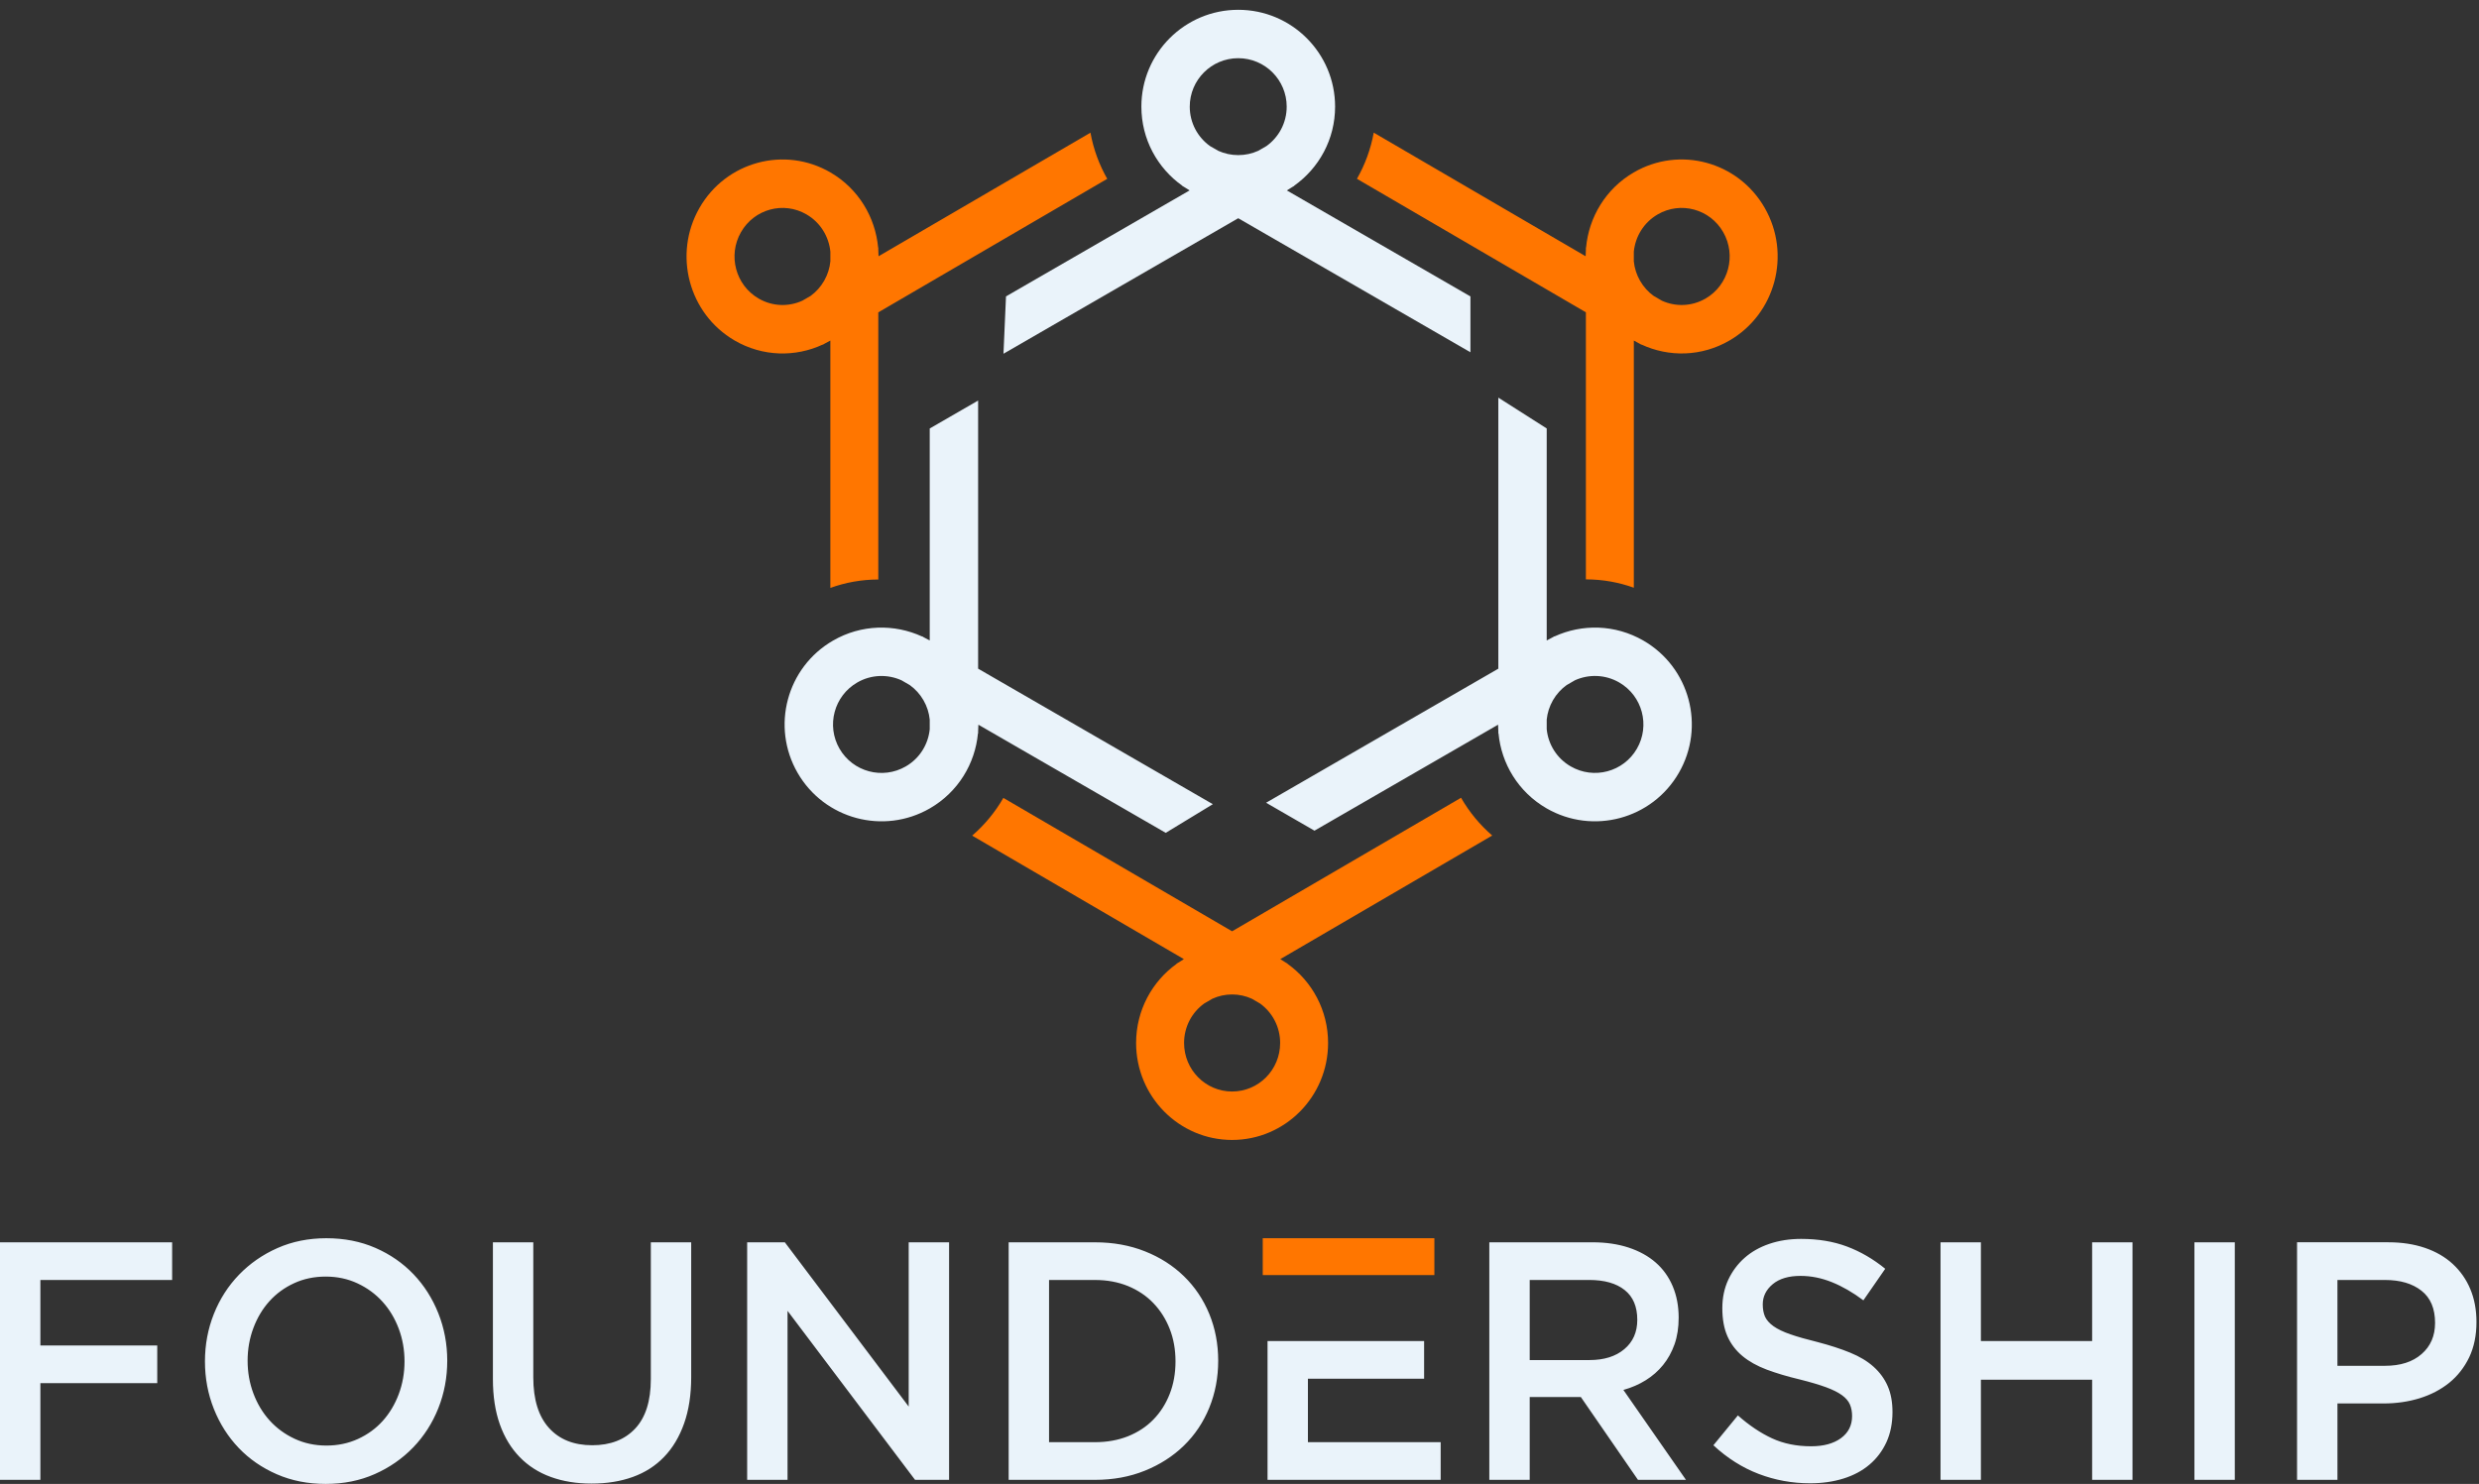 <svg width="162" height="97" viewBox="0 0 162 97" fill="none" xmlns="http://www.w3.org/2000/svg">
<rect x="0" y="0" width="162" height="97" fill="#333333" stroke="none"/>
<path fill-rule="evenodd" clip-rule="evenodd" d="M52.123 50.521C50.375 47.493 51.412 43.621 54.44 41.873C56.287 40.807 58.449 40.778 60.251 41.604L60.258 41.594L60.378 41.665C60.506 41.727 60.633 41.794 60.757 41.865V28.009L63.919 26.183V43.709L79.258 52.568L76.179 54.441L63.936 47.371C63.935 47.514 63.929 47.66 63.919 47.802V47.94H63.908C63.723 49.914 62.616 51.772 60.768 52.84C57.743 54.587 53.871 53.549 52.123 50.521ZM80.917 0.641C84.413 0.64 87.247 3.475 87.247 6.972C87.247 9.106 86.191 10.992 84.573 12.14L84.579 12.15L84.458 12.22C84.34 12.299 84.219 12.377 84.094 12.448L96.091 19.377V23.027L80.917 14.265L65.576 23.123L65.741 19.375L77.739 12.447C77.614 12.375 77.492 12.298 77.374 12.217L77.256 12.149L77.261 12.139C75.644 10.992 74.588 9.105 74.588 6.971C74.587 3.475 77.421 0.641 80.917 0.641ZM82.219 9.86L82.763 9.547C83.564 8.972 84.084 8.033 84.084 6.972C84.084 5.223 82.666 3.804 80.917 3.804C79.168 3.804 77.749 5.223 77.749 6.972C77.749 8.033 78.27 8.973 79.071 9.547L79.615 9.86C80.013 10.04 80.452 10.139 80.917 10.139C81.382 10.139 81.822 10.04 82.219 9.86ZM109.71 50.521C107.963 53.55 104.092 54.586 101.065 52.839C99.217 51.771 98.111 49.913 97.926 47.938H97.914V47.8C97.904 47.656 97.898 47.514 97.898 47.371L85.899 54.299L82.738 52.473L97.914 43.71V25.992L101.076 28.007V41.865C101.202 41.793 101.328 41.726 101.458 41.663L101.577 41.594L101.582 41.604C103.385 40.777 105.546 40.807 107.394 41.874C110.421 43.621 111.458 47.493 109.71 50.521ZM101.076 47.038V47.665C101.173 48.646 101.725 49.568 102.646 50.098C104.16 50.974 106.098 50.455 106.971 48.939C107.845 47.423 107.328 45.486 105.813 44.611C104.895 44.081 103.82 44.063 102.922 44.467L102.378 44.782C102.023 45.036 101.718 45.368 101.485 45.769C101.254 46.173 101.119 46.604 101.076 47.038ZM59.456 44.784L58.912 44.469C58.013 44.065 56.939 44.082 56.02 44.613C54.506 45.488 53.987 47.425 54.861 48.941C55.737 50.457 57.674 50.975 59.189 50.1C60.108 49.571 60.659 48.648 60.757 47.667V47.039C60.714 46.606 60.581 46.175 60.348 45.772C60.117 45.37 59.81 45.039 59.456 44.784Z" fill="#EAF3FA"/>
<path fill-rule="evenodd" clip-rule="evenodd" d="M80.516 74.516C77.052 74.516 74.243 71.678 74.243 68.177C74.243 66.041 75.29 64.152 76.892 63.004L76.887 62.993L77.007 62.923C77.123 62.843 77.244 62.767 77.366 62.696L63.529 54.623C64.34 53.925 65.031 53.091 65.568 52.157L80.516 60.876L95.478 52.147C96.015 53.082 96.706 53.917 97.515 54.616L83.665 62.696C83.788 62.767 83.909 62.844 84.027 62.925L84.145 62.993L84.14 63.004C85.743 64.152 86.789 66.04 86.789 68.177C86.79 71.678 83.981 74.516 80.516 74.516ZM115.326 13.595C117.059 16.626 116.031 20.504 113.029 22.253C111.198 23.323 109.056 23.352 107.271 22.523L107.264 22.533L107.144 22.463C107.017 22.401 106.892 22.333 106.769 22.262V38.418C105.789 38.065 104.734 37.873 103.636 37.872V20.415L88.675 11.688C89.2 10.768 89.576 9.752 89.772 8.671L103.62 16.75C103.621 16.605 103.627 16.461 103.637 16.317V16.18H103.648C103.83 14.203 104.927 12.343 106.759 11.274C109.757 9.524 113.594 10.563 115.326 13.595ZM108.058 19.339L108.598 19.654C109.488 20.061 110.554 20.042 111.464 19.511C112.965 18.636 113.479 16.695 112.612 15.178C111.745 13.66 109.825 13.141 108.323 14.018C107.412 14.549 106.865 15.471 106.768 16.453V17.082C106.811 17.516 106.944 17.948 107.174 18.35C107.405 18.752 107.707 19.085 108.058 19.339ZM45.707 13.596C47.438 10.564 51.274 9.525 54.276 11.276C56.106 12.344 57.203 14.205 57.385 16.182H57.396V16.322C57.407 16.465 57.412 16.608 57.412 16.751L71.261 8.673C71.456 9.755 71.833 10.77 72.357 11.69L57.396 20.418V37.88C56.297 37.883 55.242 38.076 54.263 38.431V22.263C54.138 22.336 54.012 22.403 53.884 22.465L53.767 22.534L53.761 22.525C51.977 23.354 49.834 23.323 48.002 22.255C45.002 20.505 43.974 16.626 45.707 13.596ZM54.264 17.083V16.453C54.167 15.471 53.619 14.549 52.709 14.018C51.207 13.141 49.288 13.661 48.421 15.178C47.554 16.695 48.068 18.636 49.57 19.511C50.481 20.043 51.545 20.061 52.435 19.654L52.975 19.341C53.325 19.086 53.628 18.753 53.859 18.351C54.088 17.948 54.221 17.516 54.264 17.083ZM79.228 65.285L78.688 65.6C77.893 66.175 77.378 67.115 77.378 68.177C77.378 69.93 78.782 71.349 80.517 71.349C82.252 71.349 83.656 69.93 83.656 68.177C83.656 67.115 83.14 66.175 82.347 65.6L81.807 65.285C81.414 65.106 80.978 65.005 80.518 65.005C80.056 65.005 79.621 65.105 79.228 65.285Z" fill="#FF7600"/>
<path fill-rule="evenodd" clip-rule="evenodd" d="M11.249 81.206H0V96.733H2.639V90.412H10.276V87.95H2.639V83.668H11.249V81.206ZM29.227 88.948C29.227 87.854 29.032 86.818 28.643 85.842C28.254 84.867 27.712 84.017 27.02 83.292C26.327 82.567 25.499 81.994 24.533 81.572C23.567 81.151 22.5 80.94 21.331 80.94C20.163 80.94 19.096 81.155 18.129 81.584C17.162 82.012 16.327 82.594 15.621 83.324C14.914 84.057 14.365 84.91 13.976 85.887C13.588 86.864 13.393 87.898 13.393 88.993C13.393 90.087 13.588 91.122 13.976 92.098C14.365 93.073 14.907 93.924 15.599 94.648C16.291 95.374 17.12 95.946 18.087 96.368C19.053 96.79 20.12 97 21.288 97C22.456 97 23.523 96.786 24.49 96.357C25.457 95.929 26.293 95.347 26.999 94.616C27.706 93.883 28.254 93.03 28.643 92.054C29.032 91.076 29.227 90.042 29.227 88.948ZM26.435 88.993C26.435 89.746 26.309 90.46 26.057 91.133C25.804 91.805 25.454 92.389 25.008 92.885C24.56 93.381 24.023 93.772 23.395 94.06C22.767 94.348 22.079 94.493 21.329 94.493C20.579 94.493 19.887 94.345 19.252 94.049C18.618 93.753 18.073 93.353 17.619 92.851C17.165 92.348 16.812 91.76 16.56 91.087C16.307 90.415 16.181 89.701 16.181 88.947C16.181 88.193 16.307 87.48 16.56 86.806C16.812 86.134 17.162 85.55 17.609 85.054C18.056 84.559 18.593 84.167 19.221 83.879C19.847 83.59 20.537 83.447 21.286 83.447C22.036 83.447 22.728 83.594 23.363 83.891C23.997 84.187 24.542 84.586 24.996 85.089C25.451 85.591 25.804 86.179 26.057 86.852C26.309 87.525 26.435 88.238 26.435 88.993ZM45.169 81.206H42.531V90.146C42.531 91.58 42.188 92.66 41.506 93.385C40.825 94.109 39.891 94.472 38.701 94.472C37.497 94.472 36.556 94.095 35.874 93.34C35.193 92.585 34.85 91.485 34.85 90.035V81.207H32.211V90.147C32.211 91.272 32.362 92.257 32.665 93.109C32.968 93.96 33.401 94.672 33.964 95.249C34.526 95.827 35.204 96.259 35.997 96.546C36.79 96.835 37.677 96.978 38.657 96.978C39.653 96.978 40.55 96.835 41.351 96.546C42.151 96.258 42.833 95.822 43.395 95.237C43.958 94.654 44.394 93.925 44.704 93.052C45.014 92.18 45.169 91.167 45.169 90.014V81.206ZM59.382 91.943L51.288 81.206H48.826V96.733H51.465V85.687L59.797 96.734H62.022V81.207H59.382V91.943ZM79.608 88.948C79.608 87.854 79.413 86.833 79.025 85.887C78.636 84.941 78.083 84.119 77.37 83.425C76.656 82.73 75.805 82.186 74.817 81.795C73.829 81.403 72.744 81.207 71.562 81.207H65.915V96.734H71.562C72.745 96.734 73.83 96.535 74.817 96.135C75.805 95.736 76.656 95.19 77.37 94.493C78.084 93.798 78.636 92.974 79.025 92.02C79.413 91.067 79.608 90.042 79.608 88.948ZM76.818 88.993C76.818 89.765 76.692 90.475 76.439 91.118C76.186 91.766 75.83 92.323 75.375 92.789C74.921 93.259 74.365 93.621 73.717 93.884C73.064 94.143 72.343 94.272 71.547 94.272H68.554V83.669H71.547C72.343 83.669 73.064 83.802 73.717 84.068C74.366 84.338 74.921 84.708 75.375 85.185C75.829 85.658 76.186 86.22 76.439 86.867C76.692 87.509 76.818 88.219 76.818 88.993ZM82.832 87.661V96.733H94.146V94.272H85.471V90.123H93.064V87.661H82.832ZM110.175 96.733L106.087 90.856C106.62 90.708 107.107 90.497 107.546 90.223C107.985 89.95 108.365 89.617 108.682 89.225C108.999 88.834 109.248 88.382 109.429 87.873C109.609 87.362 109.699 86.781 109.699 86.131C109.699 85.377 109.569 84.693 109.31 84.079C109.05 83.465 108.678 82.947 108.195 82.526C107.712 82.105 107.122 81.78 106.422 81.549C105.723 81.321 104.94 81.206 104.075 81.206H97.325V96.733H99.965V91.321H103.307L107.039 96.733H110.175ZM106.995 86.275C106.995 87.077 106.714 87.717 106.148 88.19C105.586 88.666 104.825 88.904 103.87 88.904H99.965V83.668H103.847C104.846 83.668 105.621 83.887 106.17 84.326C106.722 84.763 106.995 85.414 106.995 86.275ZM115.194 85.265C115.194 84.748 115.41 84.308 115.843 83.945C116.276 83.584 116.881 83.402 117.66 83.402C118.352 83.402 119.037 83.54 119.714 83.813C120.393 84.087 121.078 84.481 121.77 84.999L123.198 82.937C122.418 82.301 121.585 81.816 120.698 81.483C119.811 81.15 118.813 80.984 117.702 80.984C116.952 80.984 116.26 81.091 115.628 81.306C114.994 81.522 114.453 81.828 114.003 82.227C113.552 82.626 113.199 83.103 112.939 83.657C112.683 84.212 112.552 84.83 112.552 85.51C112.552 86.235 112.664 86.848 112.888 87.352C113.111 87.855 113.44 88.284 113.866 88.639C114.291 88.993 114.821 89.289 115.447 89.526C116.079 89.762 116.796 89.978 117.607 90.17C118.314 90.348 118.887 90.517 119.331 90.68C119.771 90.842 120.117 91.016 120.373 91.201C120.625 91.385 120.798 91.589 120.892 91.811C120.986 92.033 121.032 92.284 121.032 92.565C121.032 93.172 120.79 93.653 120.307 94.008C119.824 94.362 119.171 94.54 118.35 94.54C117.397 94.54 116.547 94.366 115.797 94.019C115.047 93.672 114.304 93.172 113.569 92.522L111.968 94.474C112.877 95.317 113.865 95.941 114.932 96.348C115.999 96.755 117.117 96.959 118.285 96.959C119.079 96.959 119.806 96.856 120.471 96.648C121.13 96.442 121.7 96.138 122.168 95.739C122.641 95.34 123.008 94.851 123.276 94.275C123.538 93.698 123.672 93.041 123.672 92.302C123.672 91.65 123.568 91.085 123.359 90.605C123.149 90.124 122.839 89.703 122.436 89.341C122.032 88.978 121.521 88.671 120.907 88.42C120.293 88.168 119.587 87.94 118.794 87.732C118.069 87.554 117.474 87.385 117.002 87.222C116.533 87.059 116.165 86.883 115.894 86.69C115.627 86.498 115.445 86.29 115.342 86.068C115.245 85.842 115.194 85.576 115.194 85.265ZM136.719 90.19V96.734H139.357V81.207H136.719V87.662H129.45V81.207H126.811V96.734H129.45V90.19H136.719ZM143.403 81.206V96.733H146.042V81.206H143.403ZM161.834 86.419C161.834 85.621 161.7 84.903 161.433 84.267C161.167 83.631 160.784 83.084 160.287 82.625C159.79 82.166 159.184 81.815 158.47 81.571C157.757 81.328 156.96 81.205 156.08 81.205H150.11V96.732H152.75V91.741H155.763C156.602 91.741 157.389 91.626 158.128 91.398C158.863 91.169 159.506 90.832 160.057 90.388C160.604 89.944 161.038 89.389 161.359 88.725C161.675 88.06 161.834 87.291 161.834 86.419ZM159.129 86.475C159.129 87.322 158.837 88.002 158.249 88.511C157.666 89.025 156.865 89.28 155.853 89.28H152.749V83.669H155.853C156.85 83.669 157.648 83.902 158.24 84.371C158.834 84.836 159.129 85.538 159.129 86.475Z" fill="#EAF3FA"/>
<path d="M93.735 80.94H82.519V83.349H93.735V80.94Z" fill="#FF7600"/>
</svg>
